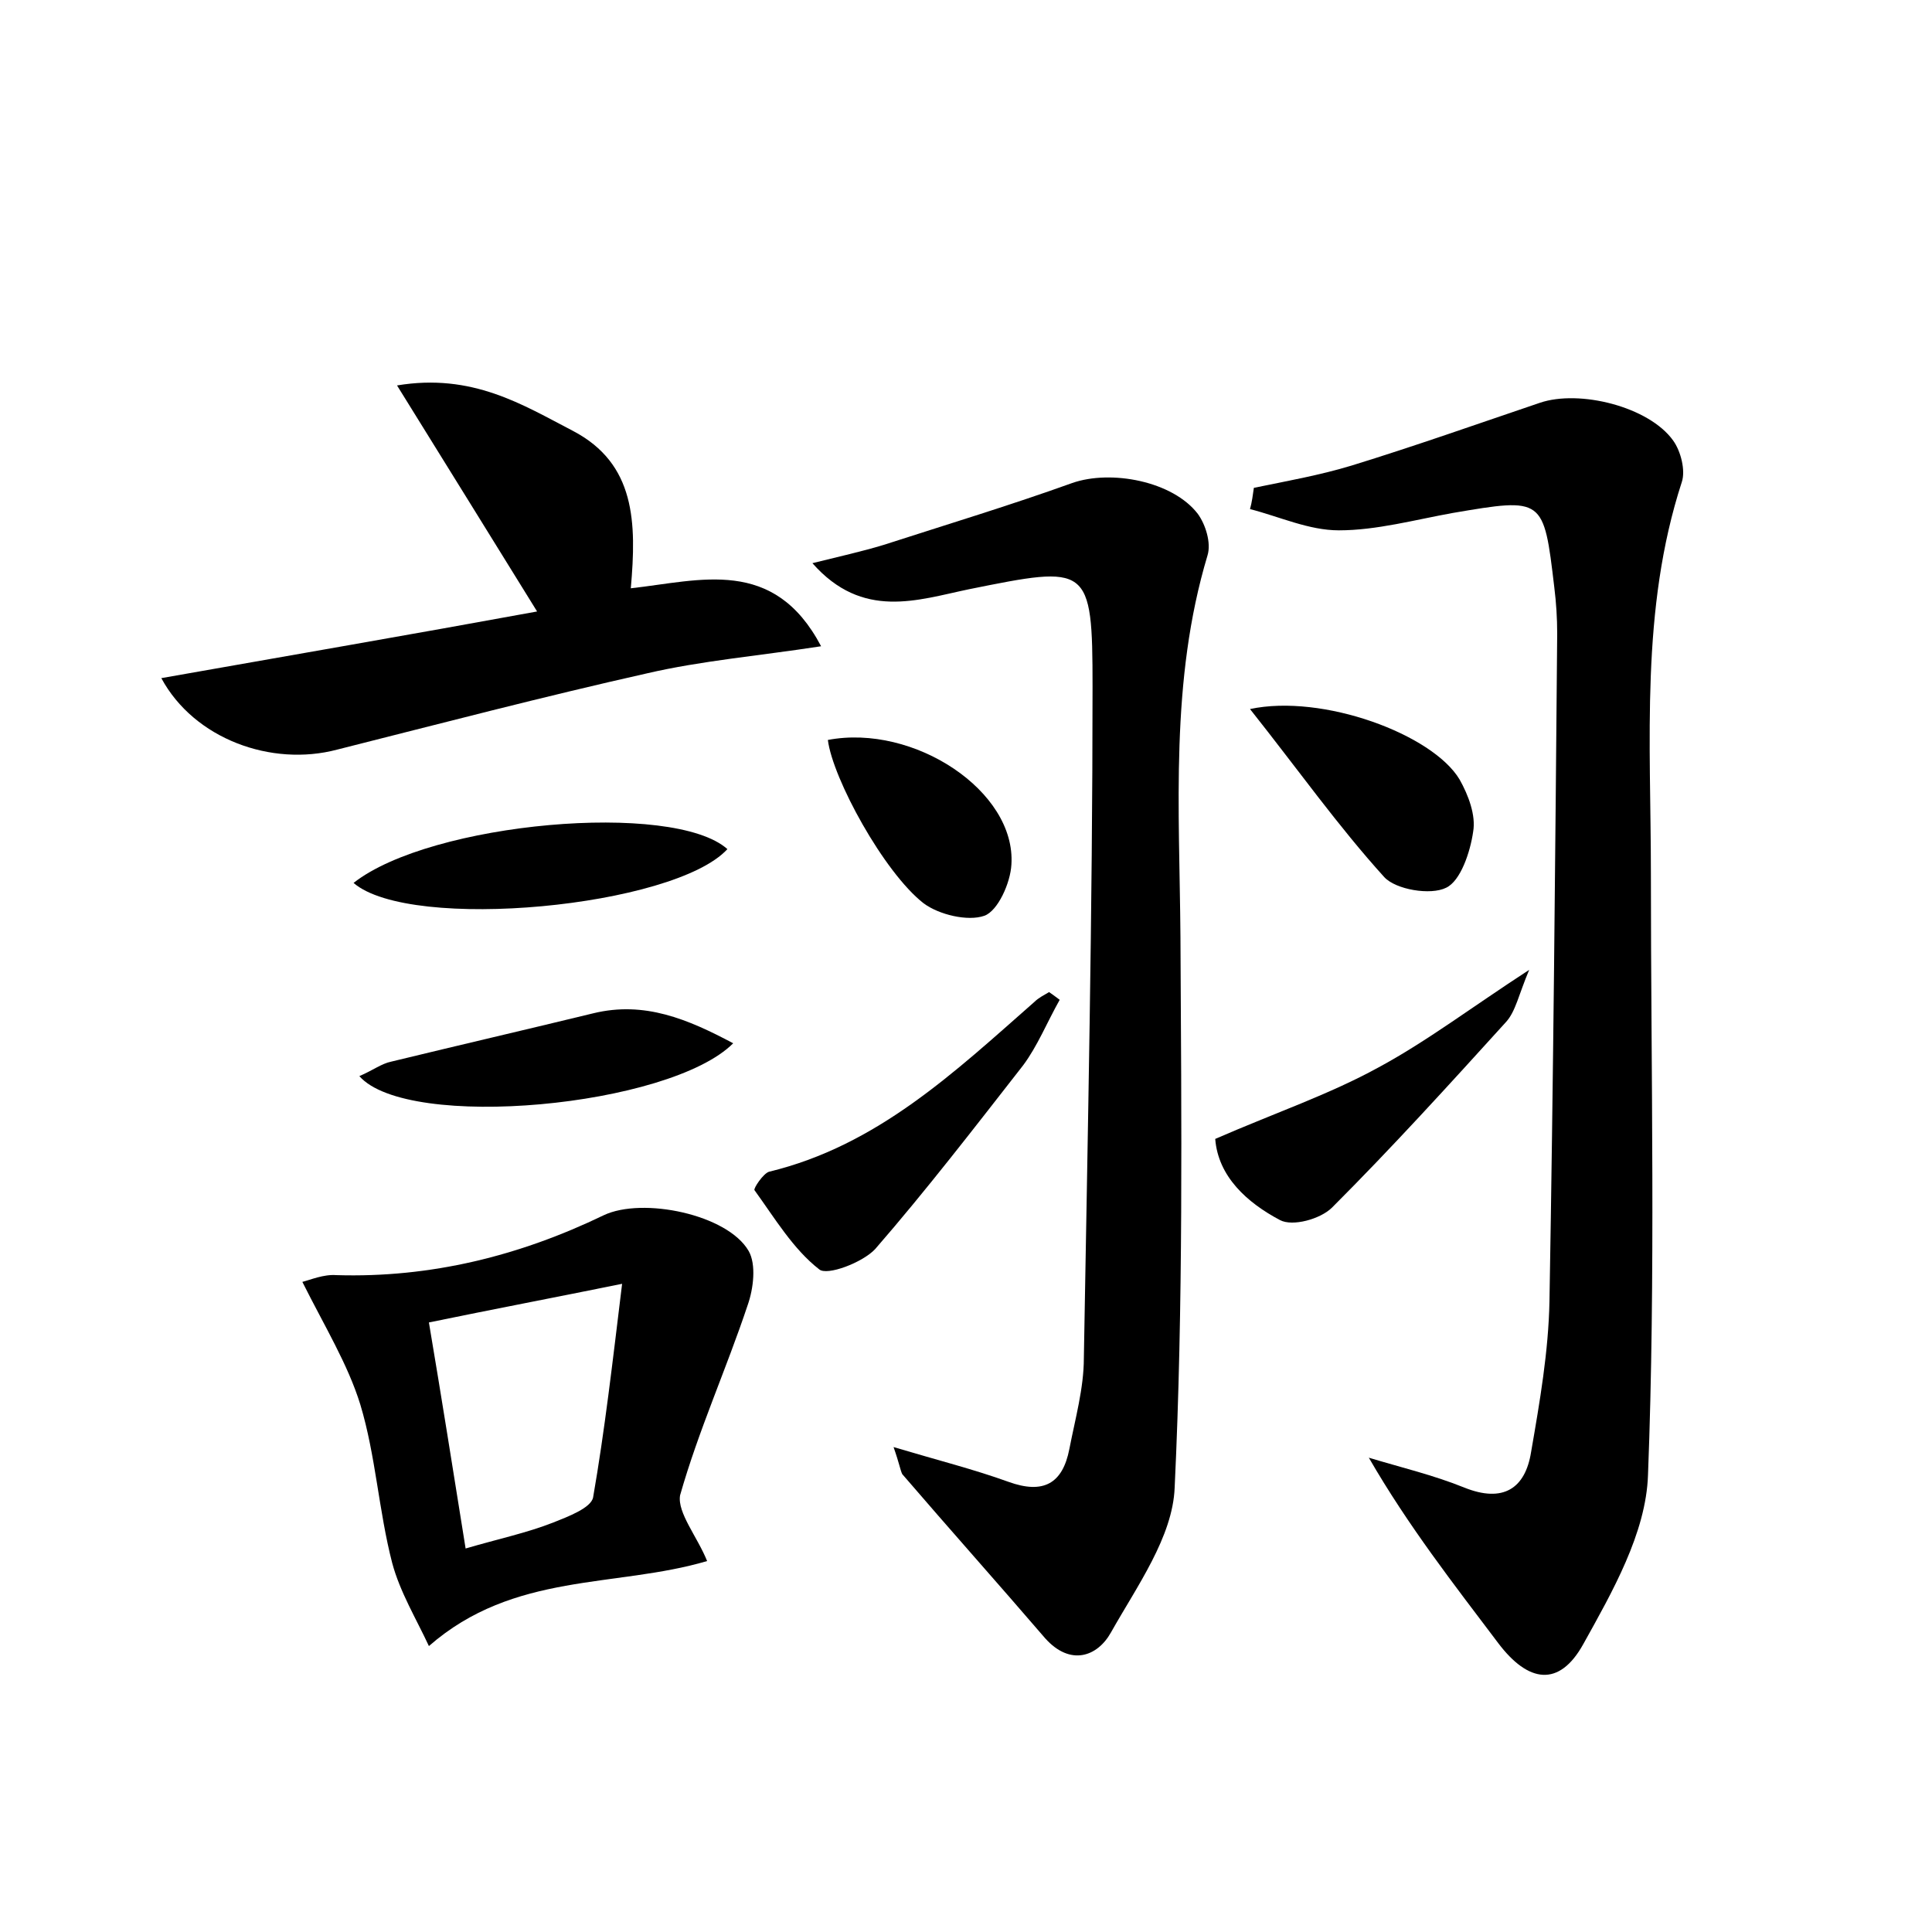 <?xml version="1.0" encoding="utf-8"?>
<!-- Generator: Adobe Illustrator 22.0.0, SVG Export Plug-In . SVG Version: 6.00 Build 0)  -->
<svg version="1.1" id="图层_1" xmlns="http://www.w3.org/2000/svg" xmlns:xlink="http://www.w3.org/1999/xlink" x="0px" y="0px"
	 viewBox="0 0 200 200" style="enable-background:new 0 0 200 200;" xml:space="preserve">
<style type="text/css">
	.st1{fill:#010000;}
	.st4{fill:#fbfafc;}
</style>
<g>
	
	<path d="M129.8,50.5c3.4-0.7,6.8-1.3,10.1-2.3c6.5-2,13-4.3,19.5-6.5c4.1-1.4,11.3,0.4,13.8,3.9c0.8,1.1,1.3,3.1,0.9,4.3
		c-4.3,13.2-3.2,26.9-3.2,40.5c0,20.8,0.5,41.6-0.3,62.3c-0.2,6-3.7,12.1-6.7,17.5c-2.5,4.5-5.7,4-8.8-0.1
		c-4.6-6.1-9.3-12.1-13.4-19.2c3.3,1,6.7,1.8,9.9,3.1c4,1.6,6.3,0.1,6.9-3.7c0.9-5.2,1.8-10.4,1.9-15.6c0.4-23,0.6-46,0.8-69.1
		c0-1.6-0.1-3.2-0.3-4.8c-1.1-9.3-1.1-9.3-10.5-7.7c-3.9,0.7-7.9,1.8-11.8,1.8c-3.1,0-6.1-1.4-9.2-2.2
		C129.6,52,129.7,51.2,129.8,50.5z"/>
	<path d="M92.5,149.8c4.7,1.4,8.3,2.3,11.9,3.6c3.6,1.3,5.6,0.2,6.3-3.4c0.6-3.1,1.5-6.3,1.5-9.4c0.4-23.2,0.9-46.3,0.9-69.5
		c0-12.7-0.4-12.6-12.8-10.1c-5.3,1.1-11,3.2-16.2-2.7c2.8-0.7,5.1-1.2,7.4-1.9c6.5-2.1,13.1-4.1,19.5-6.4c4-1.4,10.4-0.2,13,3.2
		c0.8,1.1,1.4,3,1,4.3c-3.9,13-2.9,26.2-2.8,39.5c0.1,19,0.3,38-0.6,57c-0.2,5.1-3.9,10.2-6.6,15c-1.4,2.5-4.2,3.5-6.8,0.6
		c-4.9-5.7-9.9-11.3-14.8-17C93.2,152.2,93.1,151.5,92.5,149.8z"/>
	<path d="M73.2,161.6c-9.5,2.8-20,1.1-28.8,8.8c-1.3-2.8-3-5.6-3.8-8.6c-1.4-5.4-1.7-11.1-3.3-16.4c-1.3-4.2-3.7-8.1-6-12.7
		c0.8-0.2,2.2-0.8,3.5-0.7c9.8,0.3,19-2,27.7-6.2c4-1.9,12.8-0.1,15,3.7c0.8,1.4,0.5,3.9-0.1,5.6c-2.2,6.6-5.1,13-7,19.7
		C70.1,156.6,72.2,159.1,73.2,161.6z M44.4,136.9c1.3,7.7,2.5,15.3,3.8,23.4c3.4-1,6.3-1.6,9.1-2.7c1.5-0.6,3.9-1.5,4.1-2.6
		c1.2-6.9,2-13.9,3-22.1C57,134.4,51.2,135.5,44.4,136.9z"/>
	<path d="M55.6,63.3c-4.9-7.9-9.4-15.2-14.5-23.4c7.8-1.3,13,2,18.2,4.7c6.5,3.4,6.6,9.5,6,16.3c7.2-0.8,14.8-3.3,19.7,6
		c-6.5,1-12.4,1.5-18,2.8c-10.7,2.4-21.4,5.2-32.1,7.9c-6.8,1.8-14.8-1.1-18.2-7.4C29.7,67.9,42.5,65.7,55.6,63.3z"/>
	<path d="M109.7,103.5c-1.3,2.3-2.3,4.8-3.8,6.8c-5,6.4-10,12.9-15.3,19c-1.3,1.4-5,2.8-5.8,2.1c-2.7-2.1-4.6-5.3-6.7-8.2
		c-0.1-0.2,0.9-1.7,1.5-1.9c11.2-2.7,19.2-10.3,27.5-17.6c0.4-0.4,1-0.7,1.5-1C108.9,102.9,109.3,103.2,109.7,103.5z"/>
	<path d="M125.8,117.9c6.2-2.7,11.8-4.6,16.9-7.4c5-2.7,9.6-6.2,15.6-10.1c-1.1,2.6-1.4,4.3-2.4,5.4c-5.9,6.5-11.8,13-18,19.2
		c-1.2,1.2-4.1,2-5.4,1.3C129.1,124.5,126.1,121.8,125.8,117.9z"/>
	<path d="M129.4,73.4c7.5-1.6,18.9,2.6,21.7,7.3c0.9,1.6,1.7,3.7,1.4,5.4c-0.3,2.1-1.3,5.1-2.8,5.8c-1.6,0.8-5.2,0.2-6.4-1.1
		C138.5,85.5,134.4,79.7,129.4,73.4z"/>
	<path d="M36.6,91.4c8-6.3,33.1-8.5,38.7-3.5C69.8,93.9,42.5,96.5,36.6,91.4z"/>
	<path d="M37.2,111.4c1.4-0.6,2.3-1.3,3.3-1.5c7-1.7,13.9-3.3,20.9-5c5.3-1.3,9.8,0.6,14.5,3.1C69.3,114.6,42.2,117.1,37.2,111.4z"
		/>
	<path d="M85.7,76.6c8.9-1.7,19.5,5.3,19,12.9c-0.1,1.9-1.4,4.8-2.8,5.3c-1.7,0.6-4.7-0.1-6.3-1.3C91.5,90.3,86.2,80.6,85.7,76.6z"
		/>
	
</g>
</svg>
